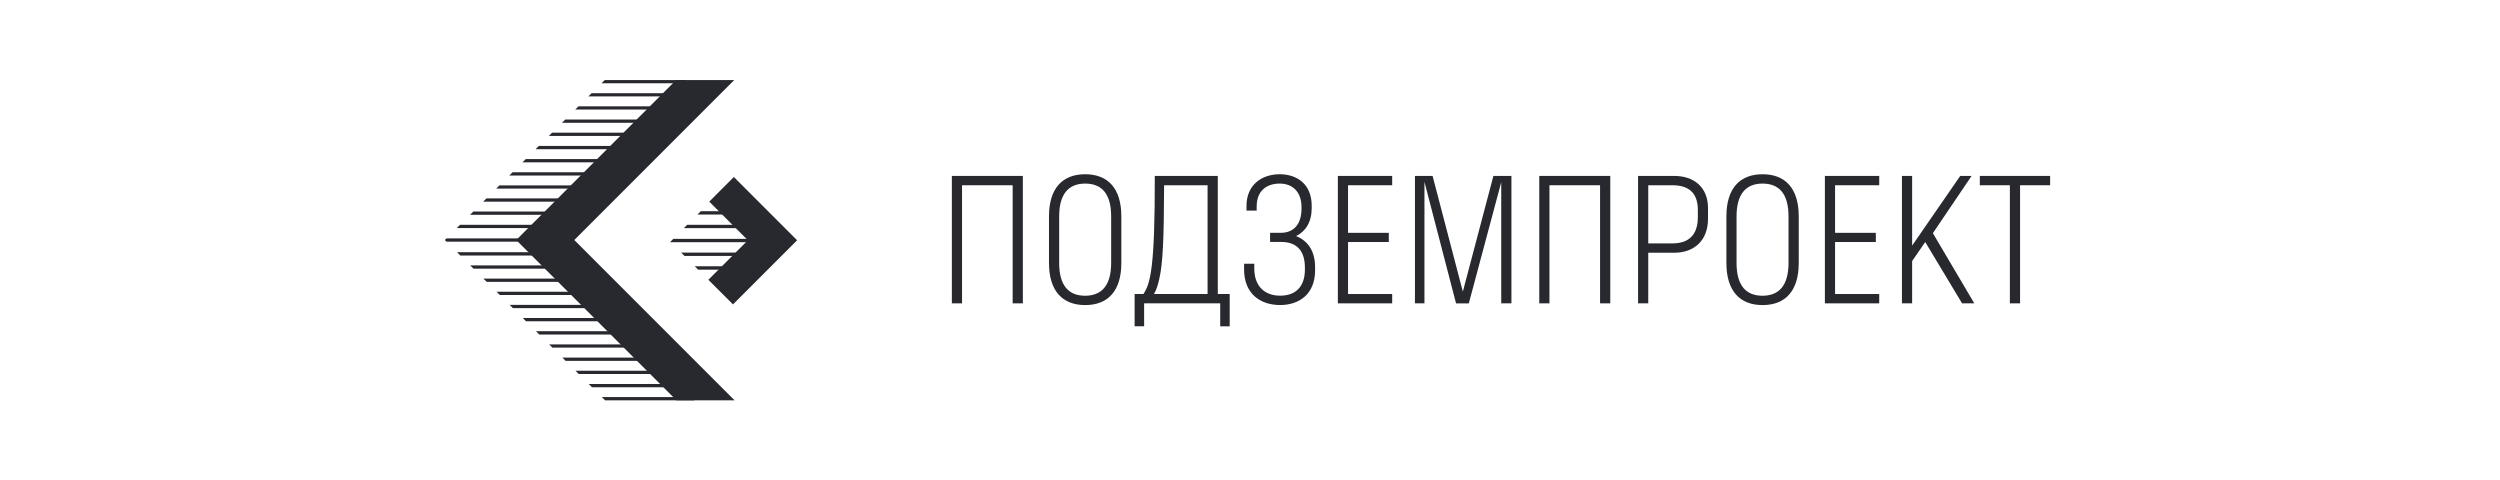 <svg width="281" height="54" viewBox="0 0 281 54" fill="none" xmlns="http://www.w3.org/2000/svg">
<path d="M66.494 10.476L66.137 10.833H76.025L76.383 10.476H66.494Z" fill="#27292F"/>
<path d="M67.969 9L67.607 9.362H76.785L77.146 9H67.969Z" fill="#27292F"/>
<path d="M65.02 11.951L64.662 12.309H73.839L74.197 11.951H65.02Z" fill="#27292F"/>
<path d="M63.534 13.438L63.164 13.804H72.912L73.281 13.438H63.534Z" fill="#27292F"/>
<path d="M62.057 14.914L61.691 15.279H71.584L71.95 14.914H62.057Z" fill="#27292F"/>
<path d="M60.571 16.401L60.201 16.767H70.114L70.483 16.401H60.571Z" fill="#27292F"/>
<path d="M59.098 17.877L58.725 18.246H68.918L69.292 17.877H59.098Z" fill="#27292F"/>
<path d="M57.61 19.364L57.244 19.726H67.703L68.069 19.364H57.61Z" fill="#27292F"/>
<path d="M56.135 20.839L55.773 21.201H65.598L65.955 20.839H56.135Z" fill="#27292F"/>
<path d="M54.668 22.303L54.307 22.669H64.219L64.585 22.303H54.668Z" fill="#27292F"/>
<path d="M53.194 23.778L52.836 24.14H62.909L63.267 23.778H53.194Z" fill="#27292F"/>
<path d="M51.707 25.265L51.346 25.631H61.556L61.921 25.265H51.707Z" fill="#27292F"/>
<path d="M59.362 26.793H50.185L50 26.978L50.185 27.163H59.362L59.177 26.978L59.362 26.793Z" fill="#27292F"/>
<path d="M51.371 28.349L51.745 28.723H61.943L61.565 28.349H51.371Z" fill="#27292F"/>
<path d="M52.852 29.832L53.217 30.198H62.395L62.029 29.832H52.852Z" fill="#27292F"/>
<path d="M54.336 31.315L54.706 31.685H64.594L64.224 31.315H54.336Z" fill="#27292F"/>
<path d="M55.81 32.791L56.18 33.161H65.358L64.988 32.791H55.81Z" fill="#27292F"/>
<path d="M57.285 34.266L57.655 34.636H67.736L67.367 34.266H57.285Z" fill="#27292F"/>
<path d="M58.764 35.742L59.129 36.111H69.235L68.869 35.742H58.764Z" fill="#27292F"/>
<path d="M60.246 37.229L60.616 37.599H70.757L70.388 37.229H60.246Z" fill="#27292F"/>
<path d="M61.725 38.709L62.09 39.074H72.336L71.967 38.709H61.725Z" fill="#27292F"/>
<path d="M63.207 40.192L63.577 40.562H73.69L73.317 40.192H63.207Z" fill="#27292F"/>
<path d="M64.682 41.667L65.051 42.037H75.008L74.634 41.667H64.682Z" fill="#27292F"/>
<path d="M66.176 43.163L66.537 43.525H76.699L76.338 43.163H66.176Z" fill="#27292F"/>
<path d="M67.643 44.63L68.012 45H78.07L77.7 44.63H67.643Z" fill="#27292F"/>
<path d="M76.034 45H82.568L64.551 26.978L82.524 9H75.99L58.022 26.978L76.034 45Z" fill="#27292F"/>
<path d="M89.594 27.006L82.486 19.895L79.718 22.664H79.722L84.061 27.006L79.621 31.448L82.389 34.214L89.594 27.006Z" fill="#27292F"/>
<path d="M78.766 23.742L78.393 24.116H82.419L82.792 23.742H78.766Z" fill="#27292F"/>
<path d="M77.239 25.269L76.865 25.643H84.415L84.785 25.269H77.239Z" fill="#27292F"/>
<path d="M75.678 26.849L75.305 27.223H85.217L85.587 26.849H75.678Z" fill="#27292F"/>
<path d="M76.559 28.393L76.94 28.77H83.458L83.076 28.393H76.559Z" fill="#27292F"/>
<path d="M78.09 29.925L78.472 30.307H84.989L84.611 29.925H78.09Z" fill="#27292F"/>
<path d="M106.988 34.097V19.774H114.968V34.097H113.823V20.823H108.133V34.097H106.988Z" fill="#27292F"/>
<path d="M117.906 29.551V24.321C117.906 21.149 119.433 19.585 121.973 19.585C124.512 19.585 126.039 21.153 126.039 24.321V29.555C126.039 32.727 124.512 34.291 121.973 34.291C119.437 34.291 117.906 32.723 117.906 29.551ZM124.894 29.551V24.321C124.894 21.744 123.805 20.634 121.973 20.634C120.16 20.634 119.051 21.744 119.051 24.321V29.555C119.051 32.132 120.14 33.241 121.973 33.241C123.789 33.237 124.894 32.132 124.894 29.551Z" fill="#27292F"/>
<path d="M127.527 33.048H128.52C129.303 31.862 129.818 30.166 129.798 19.774H136.881V33.048H138.219V36.678H137.151V34.097H128.6V36.674H127.531V33.048H127.527ZM129.701 33.048H135.732V20.823H130.846C130.826 26.821 130.714 29.611 130.292 31.404C130.139 32.035 129.986 32.61 129.701 33.048Z" fill="#27292F"/>
<path d="M142.757 27.203V26.17H143.958C145.409 26.17 146.289 25.213 146.289 23.44V23.288C146.289 21.531 145.256 20.634 143.846 20.634C142.375 20.634 141.25 21.438 141.25 23.211V23.669H140.105V23.155C140.105 20.787 141.805 19.585 143.846 19.585C145.775 19.585 147.434 20.695 147.434 23.119V23.404C147.434 24.952 146.747 26.021 145.678 26.536C146.996 27.05 147.816 28.216 147.816 30.029V30.391C147.816 33.028 146.06 34.286 143.882 34.286C141.648 34.286 139.836 33.008 139.836 30.294V29.643H140.981V30.178C140.981 32.204 142.182 33.233 143.882 33.233C145.602 33.233 146.671 32.26 146.671 30.291V30.098C146.671 28.168 145.755 27.195 143.999 27.195H142.757V27.203Z" fill="#27292F"/>
<path d="M156.482 34.097H150.375V19.774H156.482V20.823H151.52V26.17H156.101V27.203H151.52V33.048H156.482V34.097Z" fill="#27292F"/>
<path d="M163.66 34.097L160.108 20.441V34.097H159.039V19.774H161.024L164.423 32.779L167.859 19.774H169.884V34.097H168.739V20.482L165.094 34.102H163.66V34.097Z" fill="#27292F"/>
<path d="M173.014 34.097V19.774H180.994V34.097H179.848V20.823H174.159V34.097H173.014Z" fill="#27292F"/>
<path d="M184.119 34.097V19.774H188.185C190.399 19.774 191.982 21.036 191.982 23.404V24.59C191.982 27.054 190.399 28.409 188.185 28.409H185.264V34.097H184.119ZM185.264 20.823V27.356H187.993C189.728 27.356 190.837 26.495 190.837 24.397V23.593C190.837 21.607 189.728 20.823 187.993 20.823H185.264Z" fill="#27292F"/>
<path d="M194.047 29.551V24.321C194.047 21.149 195.574 19.585 198.113 19.585C200.653 19.585 202.179 21.153 202.179 24.321V29.555C202.179 32.727 200.653 34.291 198.113 34.291C195.574 34.291 194.047 32.723 194.047 29.551ZM201.03 29.551V24.321C201.03 21.744 199.941 20.634 198.109 20.634C196.297 20.634 195.188 21.744 195.188 24.321V29.555C195.188 32.132 196.277 33.241 198.109 33.241C199.925 33.237 201.03 32.132 201.03 29.551Z" fill="#27292F"/>
<path d="M211.225 34.097H205.117V19.774H211.225V20.823H206.262V26.17H210.843V27.203H206.262V33.048H211.225V34.097Z" fill="#27292F"/>
<path d="M214.924 27.605L220.329 19.774H221.606L217.255 26.21L221.912 34.097H220.538L216.395 27.203L214.924 29.342V34.097H213.779V19.774H214.924V27.605Z" fill="#27292F"/>
<path d="M225.91 34.097V20.823H222.531V19.774H230.435V20.823H227.056V34.097H225.91Z" fill="#27292F"/>
</svg>
